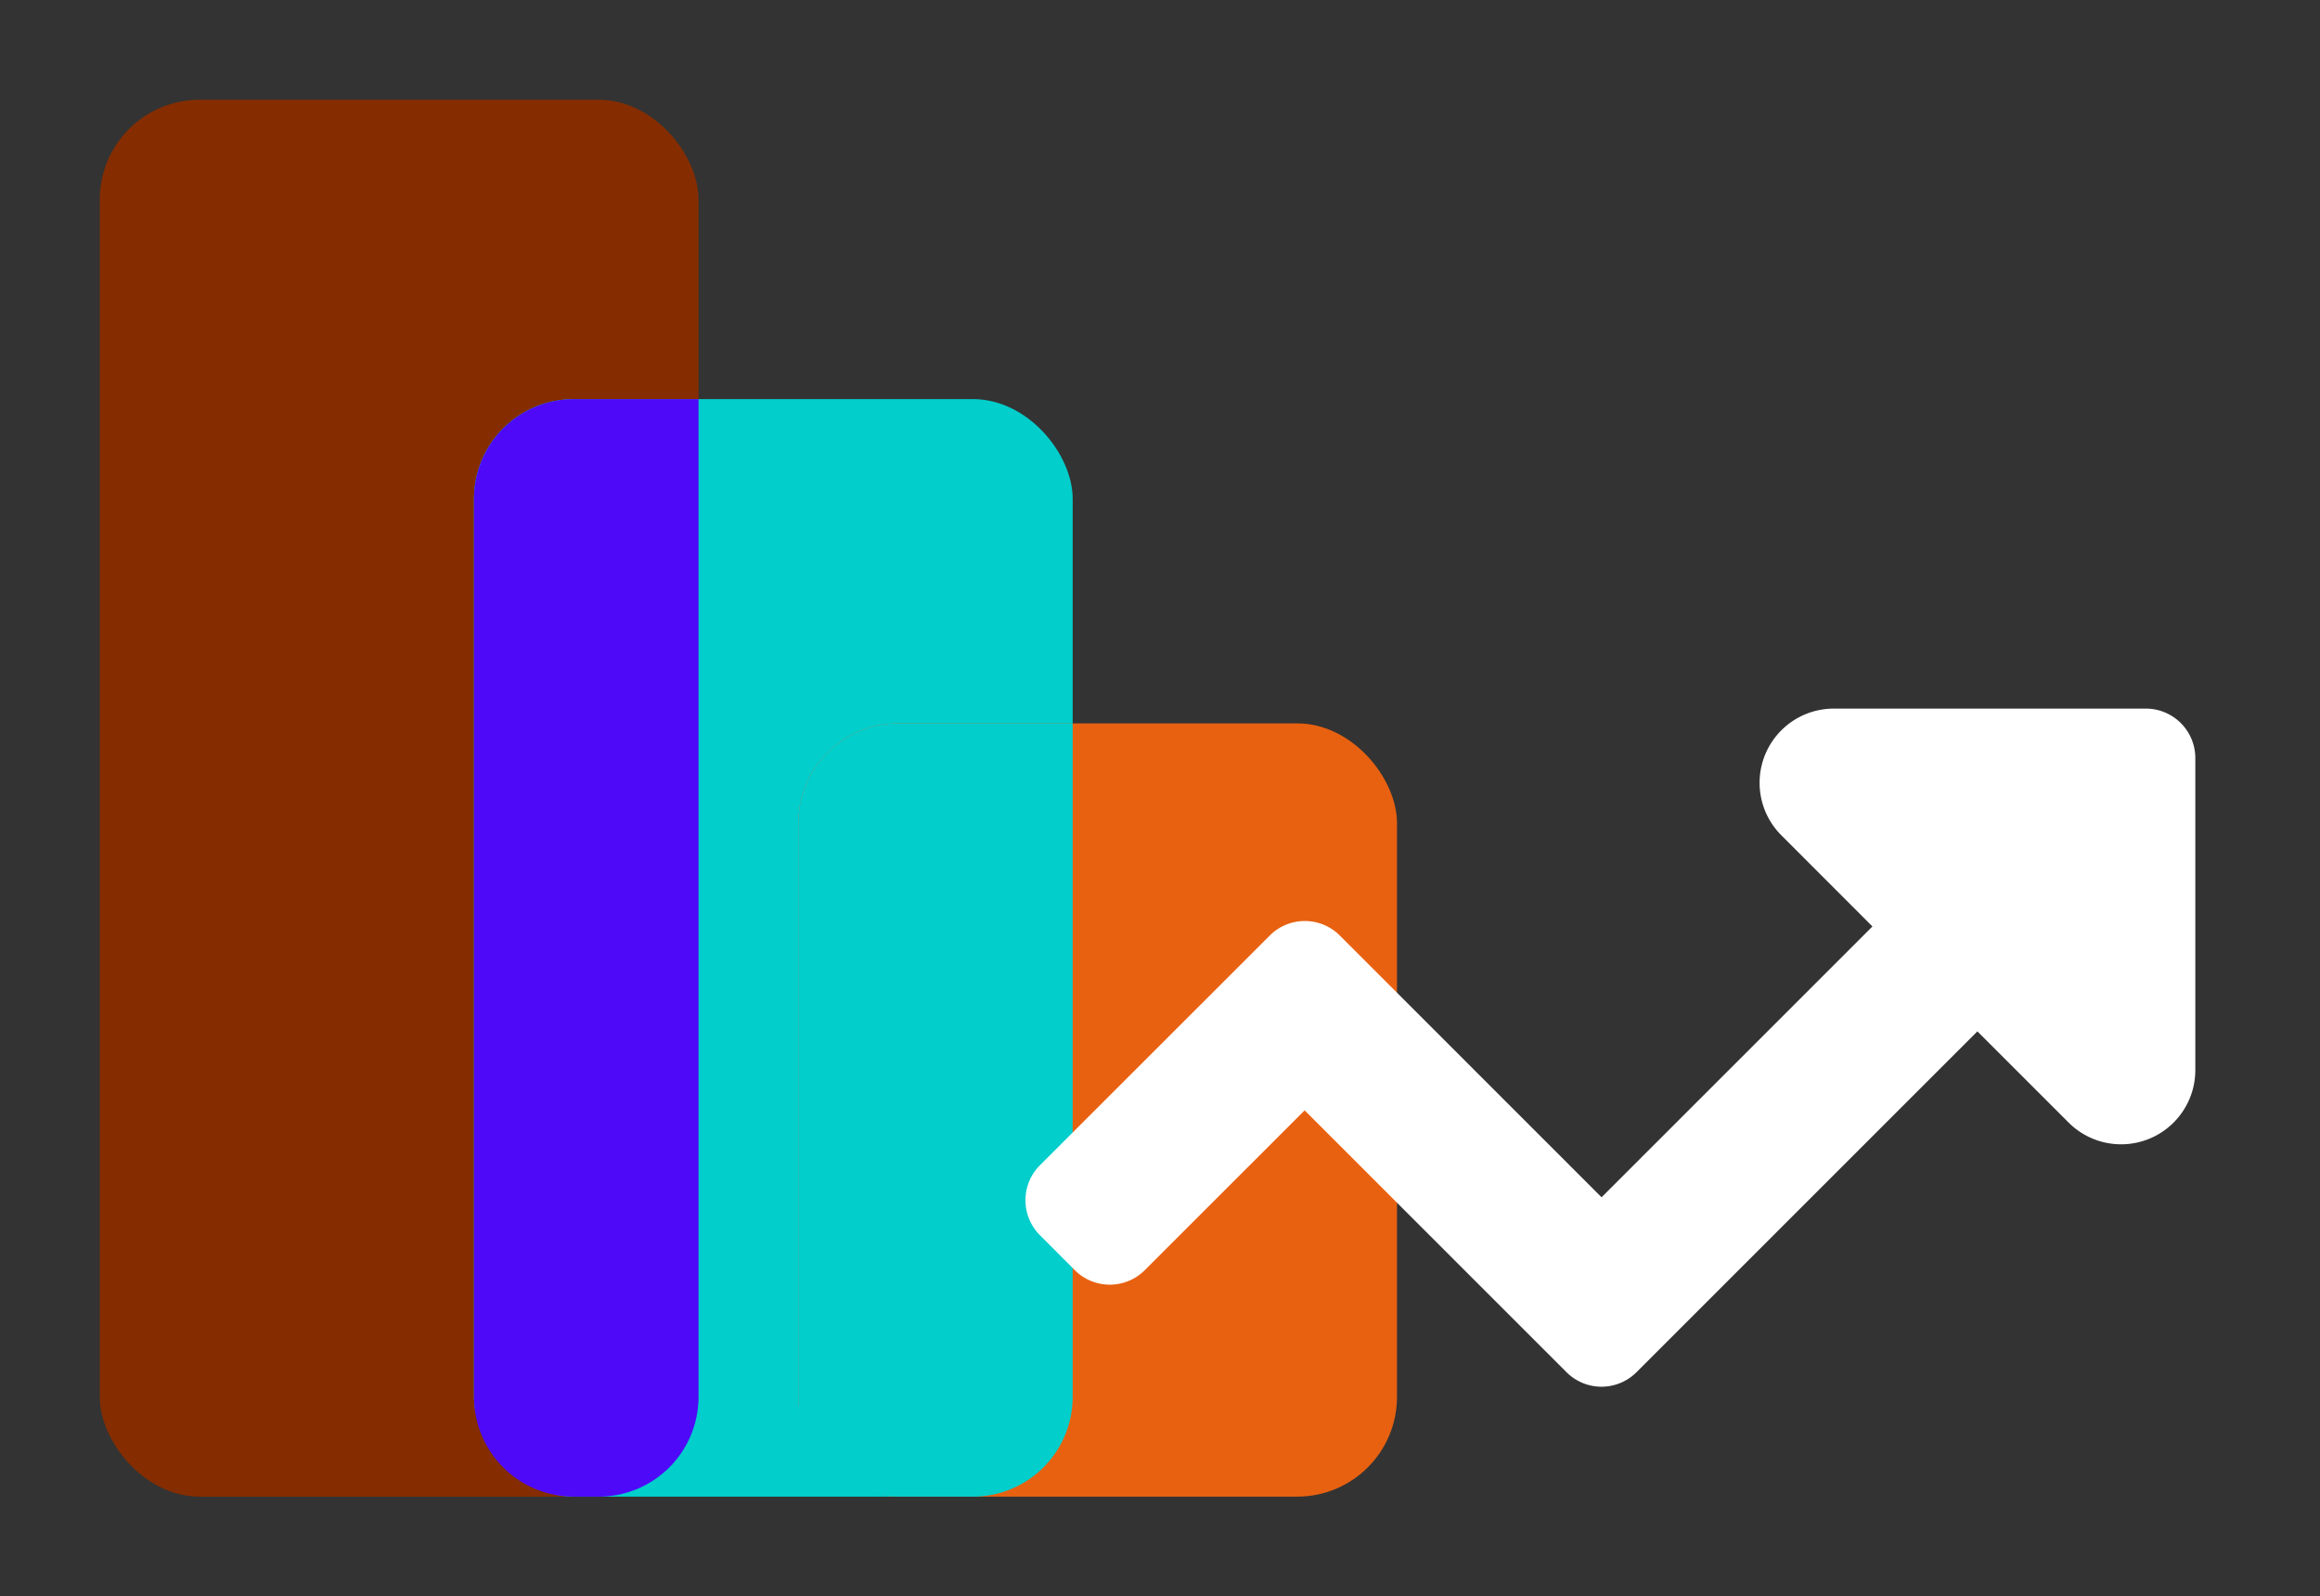<svg height="64" viewBox="0 0 93 64" width="93" xmlns="http://www.w3.org/2000/svg"><rect x="0" y="0" width="93" height="64" fill="#333333" stroke="none"/><path d="m0 0h93v64h-93z" fill="none" opacity=".47"/><rect fill="#852d00" height="56" rx="4" width="24" x="4" y="4"/><rect fill="#02cecc" height="44" rx="4" width="24" x="19" y="16"/><rect fill="#e8611099" height="31" rx="4" width="24" x="32" y="29"/><path d="m-14275.405-110.937a4 4 0 0 1 -4-4v-36a4 4 0 0 1 4-4h5v40a4 4 0 0 1 -4 4z" fill="#4e09f8" transform="translate(14298.406 170.938)"/><path d="m-14277.407-122.937a4 4 0 0 1 -4-4v-23a4 4 0 0 1 4-4h7v27a4 4 0 0 1 -4 4z" fill="#02cecc" transform="translate(14313.406 182.938)"/><path d="m4.763 12.891a1.983 1.983 0 0 0 2.8 0l6.411-6.409 10.5 10.5a1.983 1.983 0 0 0 2.8 0l13.668-13.667 3.658 3.657a2.975 2.975 0 0 0 5.078-2.1v-12.514a1.983 1.983 0 0 0 -1.983-1.983h-12.513a2.975 2.975 0 0 0 -2.1 5.078l3.653 3.656-10.858 10.857-10.497-10.497a1.983 1.983 0 0 0 -2.8 0l-9.219 9.215a1.983 1.983 0 0 0 0 2.8z" fill="#fff" transform="translate(38.324 38.033)"/></svg>